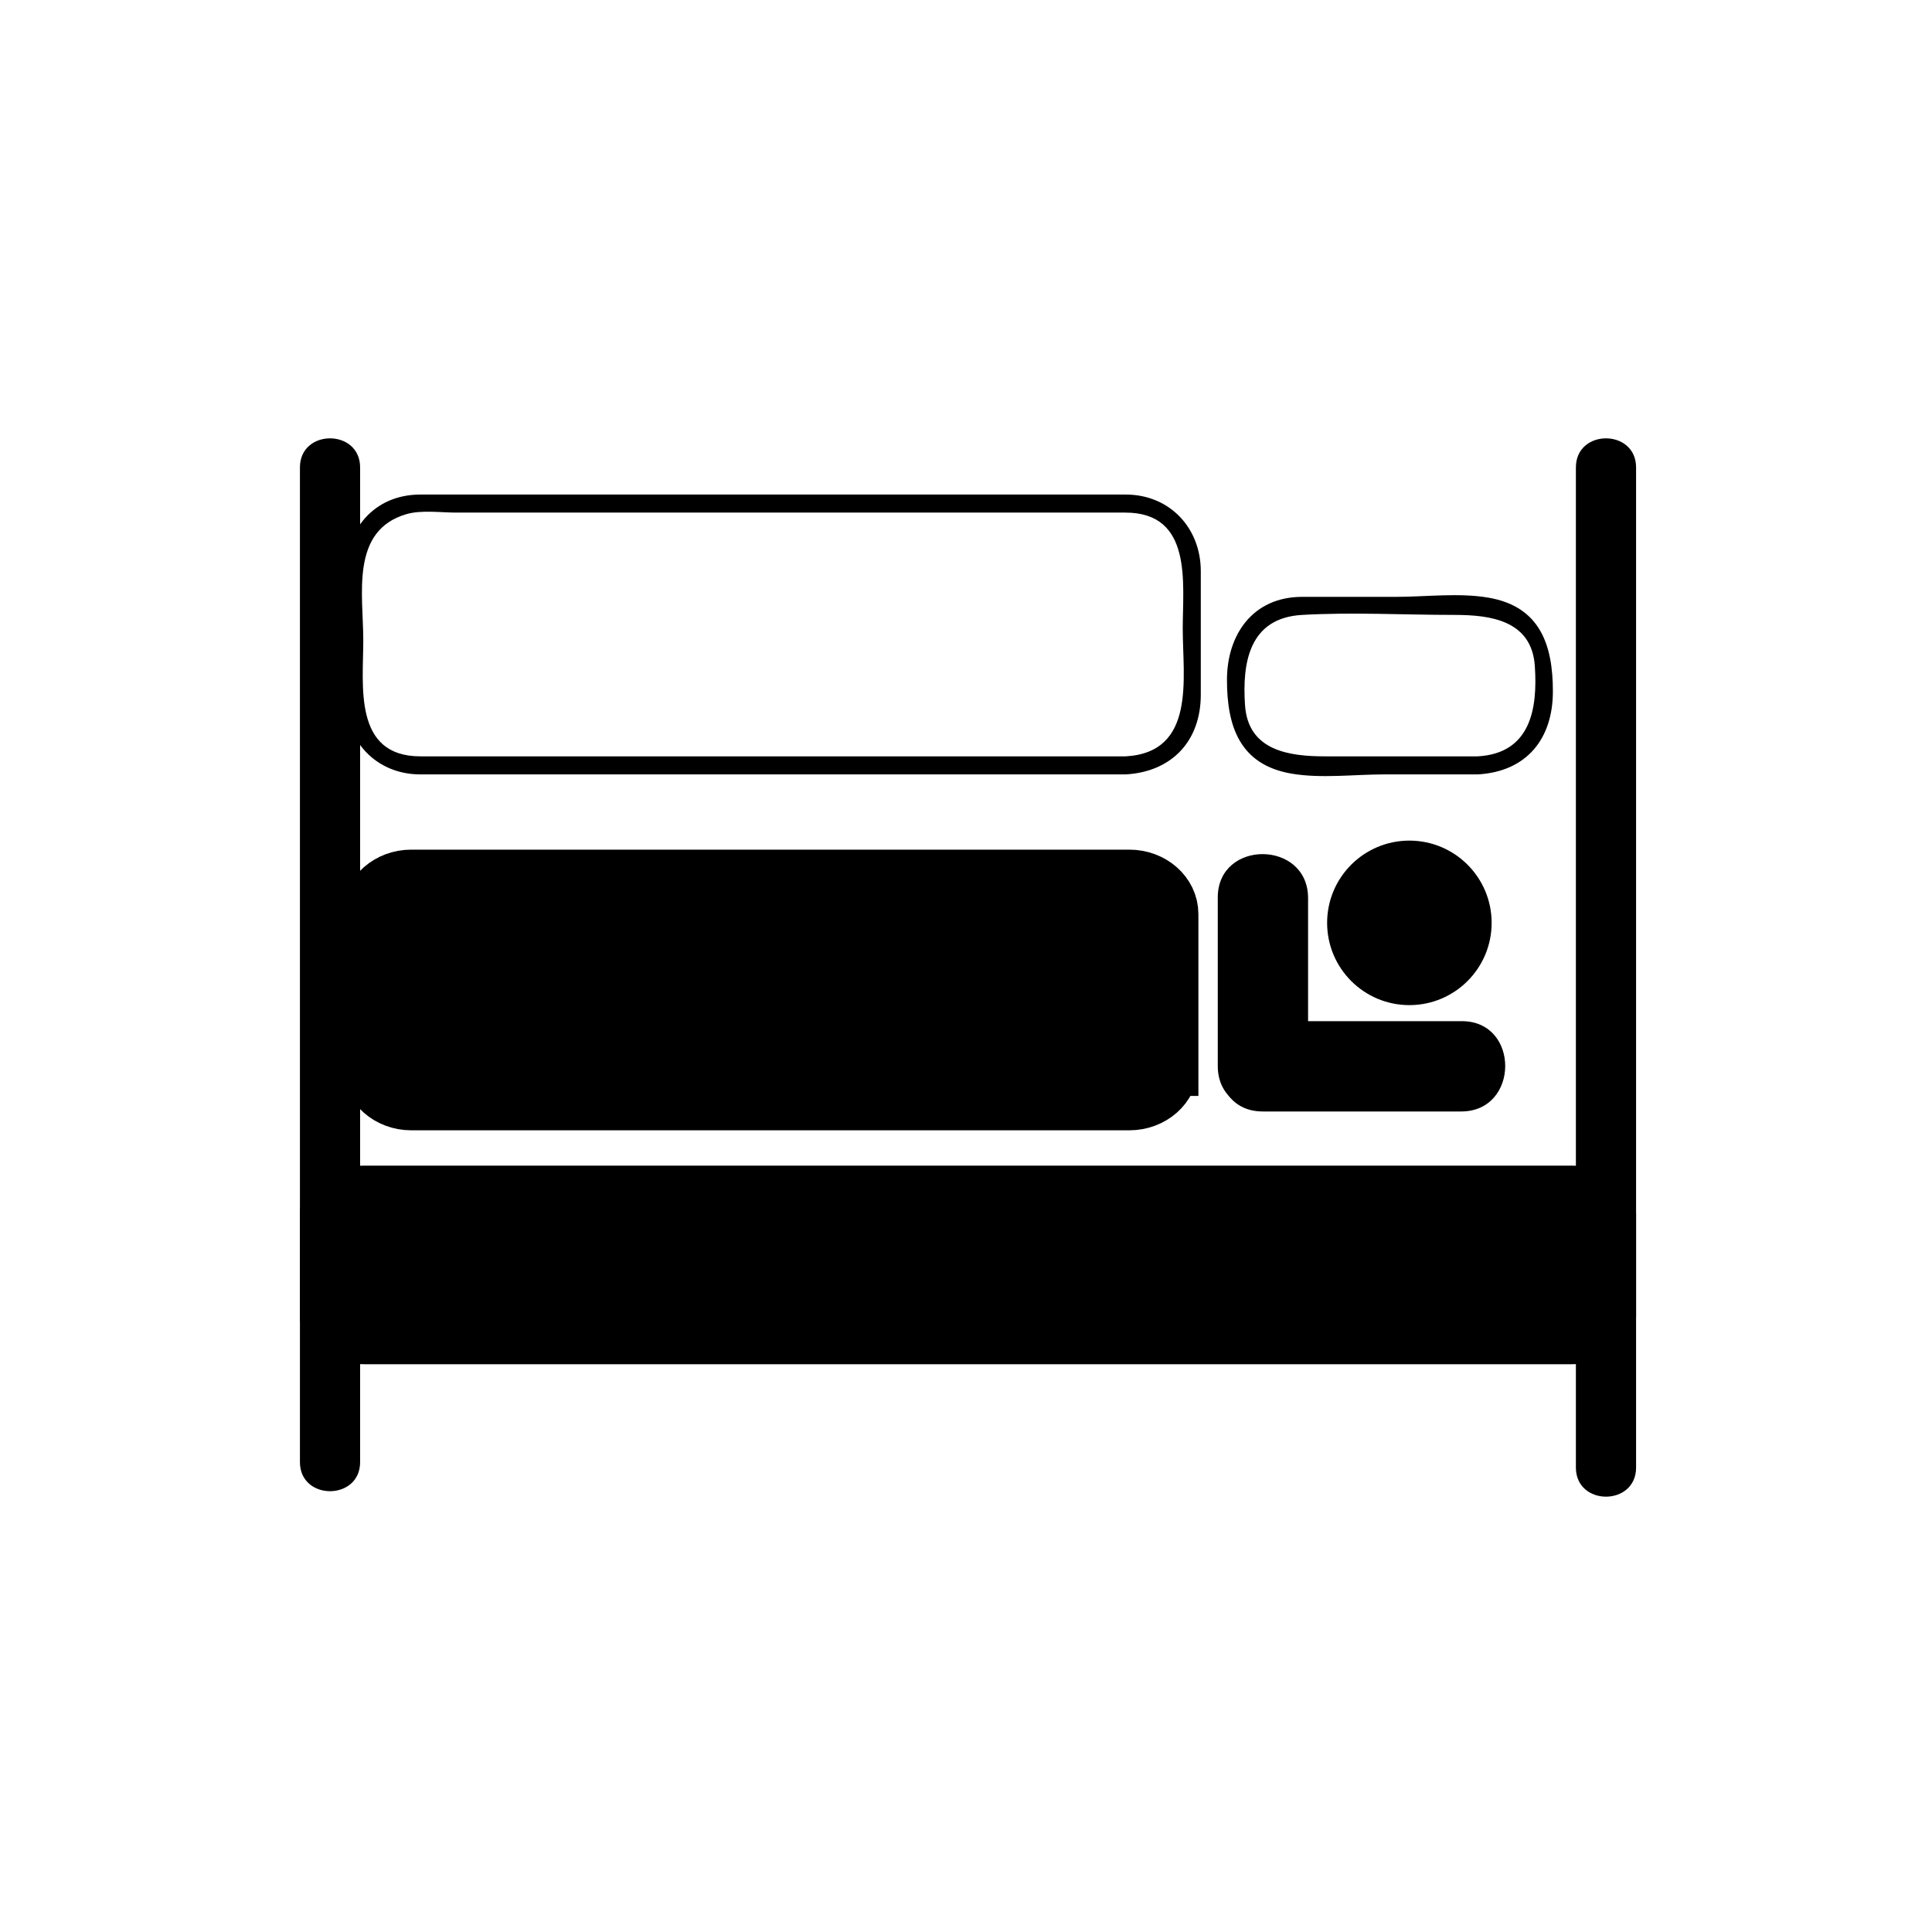 <svg xmlns="http://www.w3.org/2000/svg" viewBox="20 20 321 321">
<g fill="#000000">
<path stroke="#000000" stroke-width="10" d="m286.833,238.73c0,1.622-2.595,2.937-5.795,2.937h-200.41c-3.2,0-5.795-1.314-5.795-2.937v-17.127c0-1.622 2.595-2.937 5.795-2.937h200.41c3.2,0 5.795,1.314 5.795,2.937v17.127z"/>
<path d="m69.833,97.667c0,49.694 0,99.388 0,149.082 0,5.392 0,10.784 0,16.176 0,6.448 10,6.448 10,0 0-49.694 0-99.388 0-149.082 0-5.392 0-10.784 0-16.176 0-6.449-10-6.449-10-0z"/>
<path d="m281.833,97.667c0,49.628 0,99.257 0,148.886 0,5.761 0,11.521 0,17.281 0,6.448 10,6.448 10,0 0-49.629 0-99.257 0-148.886 0-5.76 0-11.521 0-17.281 0-6.449-10-6.449-10,0z"/>
<path stroke="#000000" stroke-width="10" d="m214.112,197.09c0,3.152-2.901,5.709-6.478,5.709h-119.297c-3.577,0-6.478-2.557-6.478-5.709v-25.214c0-3.153 2.901-5.709 6.478-5.709h119.298c3.576,0 6.478,2.556 6.478,5.709v25.214z"/>
<path d="m222.331,169.113c0,9.333 0,18.667 0,28 0,9.686 15.004,9.771 15.004,.107 0-9.333 0-18.667 0-28 0-9.685-15.004-9.771-15.004-.107z"/>
<path d="m262.887,189.665c-11,0-22,0-33,0-9.686,0-9.771,15.004-.107,15.004 11,0 22,0 33,0 9.685,0 9.771-15.004 .107-15.004z"/>
<circle cx="254.167" cy="173.333" r="13.667"/>
<path d="m207.025,145.667c-23.5,0-47,0-70.5,0-13.254,0-26.509,0-39.764,0-2.302,0-4.604,0-6.905,0-11.193,0-9.497-11.75-9.497-19.271 0-7.596-2.208-18.245 7.183-20.977 2.456-.714 5.748-.252 8.246-.252 12.928,0 25.855,0 38.784,0 24.136,0 48.272,0 72.409,0 11.222,0 9.53,11.721 9.53,19.271 0,8.208 2.254,20.563-9.486,21.229-1.923,.109-1.934,3.109 0,3 7.753-.439 12.485-5.632 12.485-13.232 0-6.848 0-13.695 0-20.542 0-7.131-5.122-12.725-12.497-12.725-2.301,0-4.603,0-6.904,0-29.089,0-58.177,0-87.266,0-7.666,0-15.333,0-22.999,0-7.771,0-12.486,5.94-12.486,13.232 0,6.848 0,13.695 0,20.542 0,7.131 5.122,12.725 12.497,12.725 2.302,0 4.604,0 6.905,0 13.254,0 26.509,0 39.764,0 23.5,0 47,0 70.5,0 1.936,0 1.936-3 .001-3z"/>
<path d="m265.525,145.667c-8.448,0-16.896,0-25.344,0-5.961,0-12.803-.912-13.322-8.49-.486-7.103 .701-14.512 9.485-15.01 8.391-.476 16.939,0 25.344,0 5.961,0 12.803,.912 13.322,8.49 .487,7.103-.7,14.512-9.485,15.01-1.923,.109-1.934,3.109 0,3 8.175-.463 12.485-5.967 12.485-13.785 0-7.694-2.099-14.104-10.711-15.583-4.904-.842-10.428-.131-15.371-.131-5.194,0-10.39,0-15.584,0-8.194,0-12.485,6.298-12.485,13.785 0,7.694 2.099,14.104 10.711,15.583 4.904,.842 10.428,.131 15.371,.131 5.194,0 10.39,0 15.584,0 1.935,0 1.935-3 0-3z"/>
</g>
</svg>
